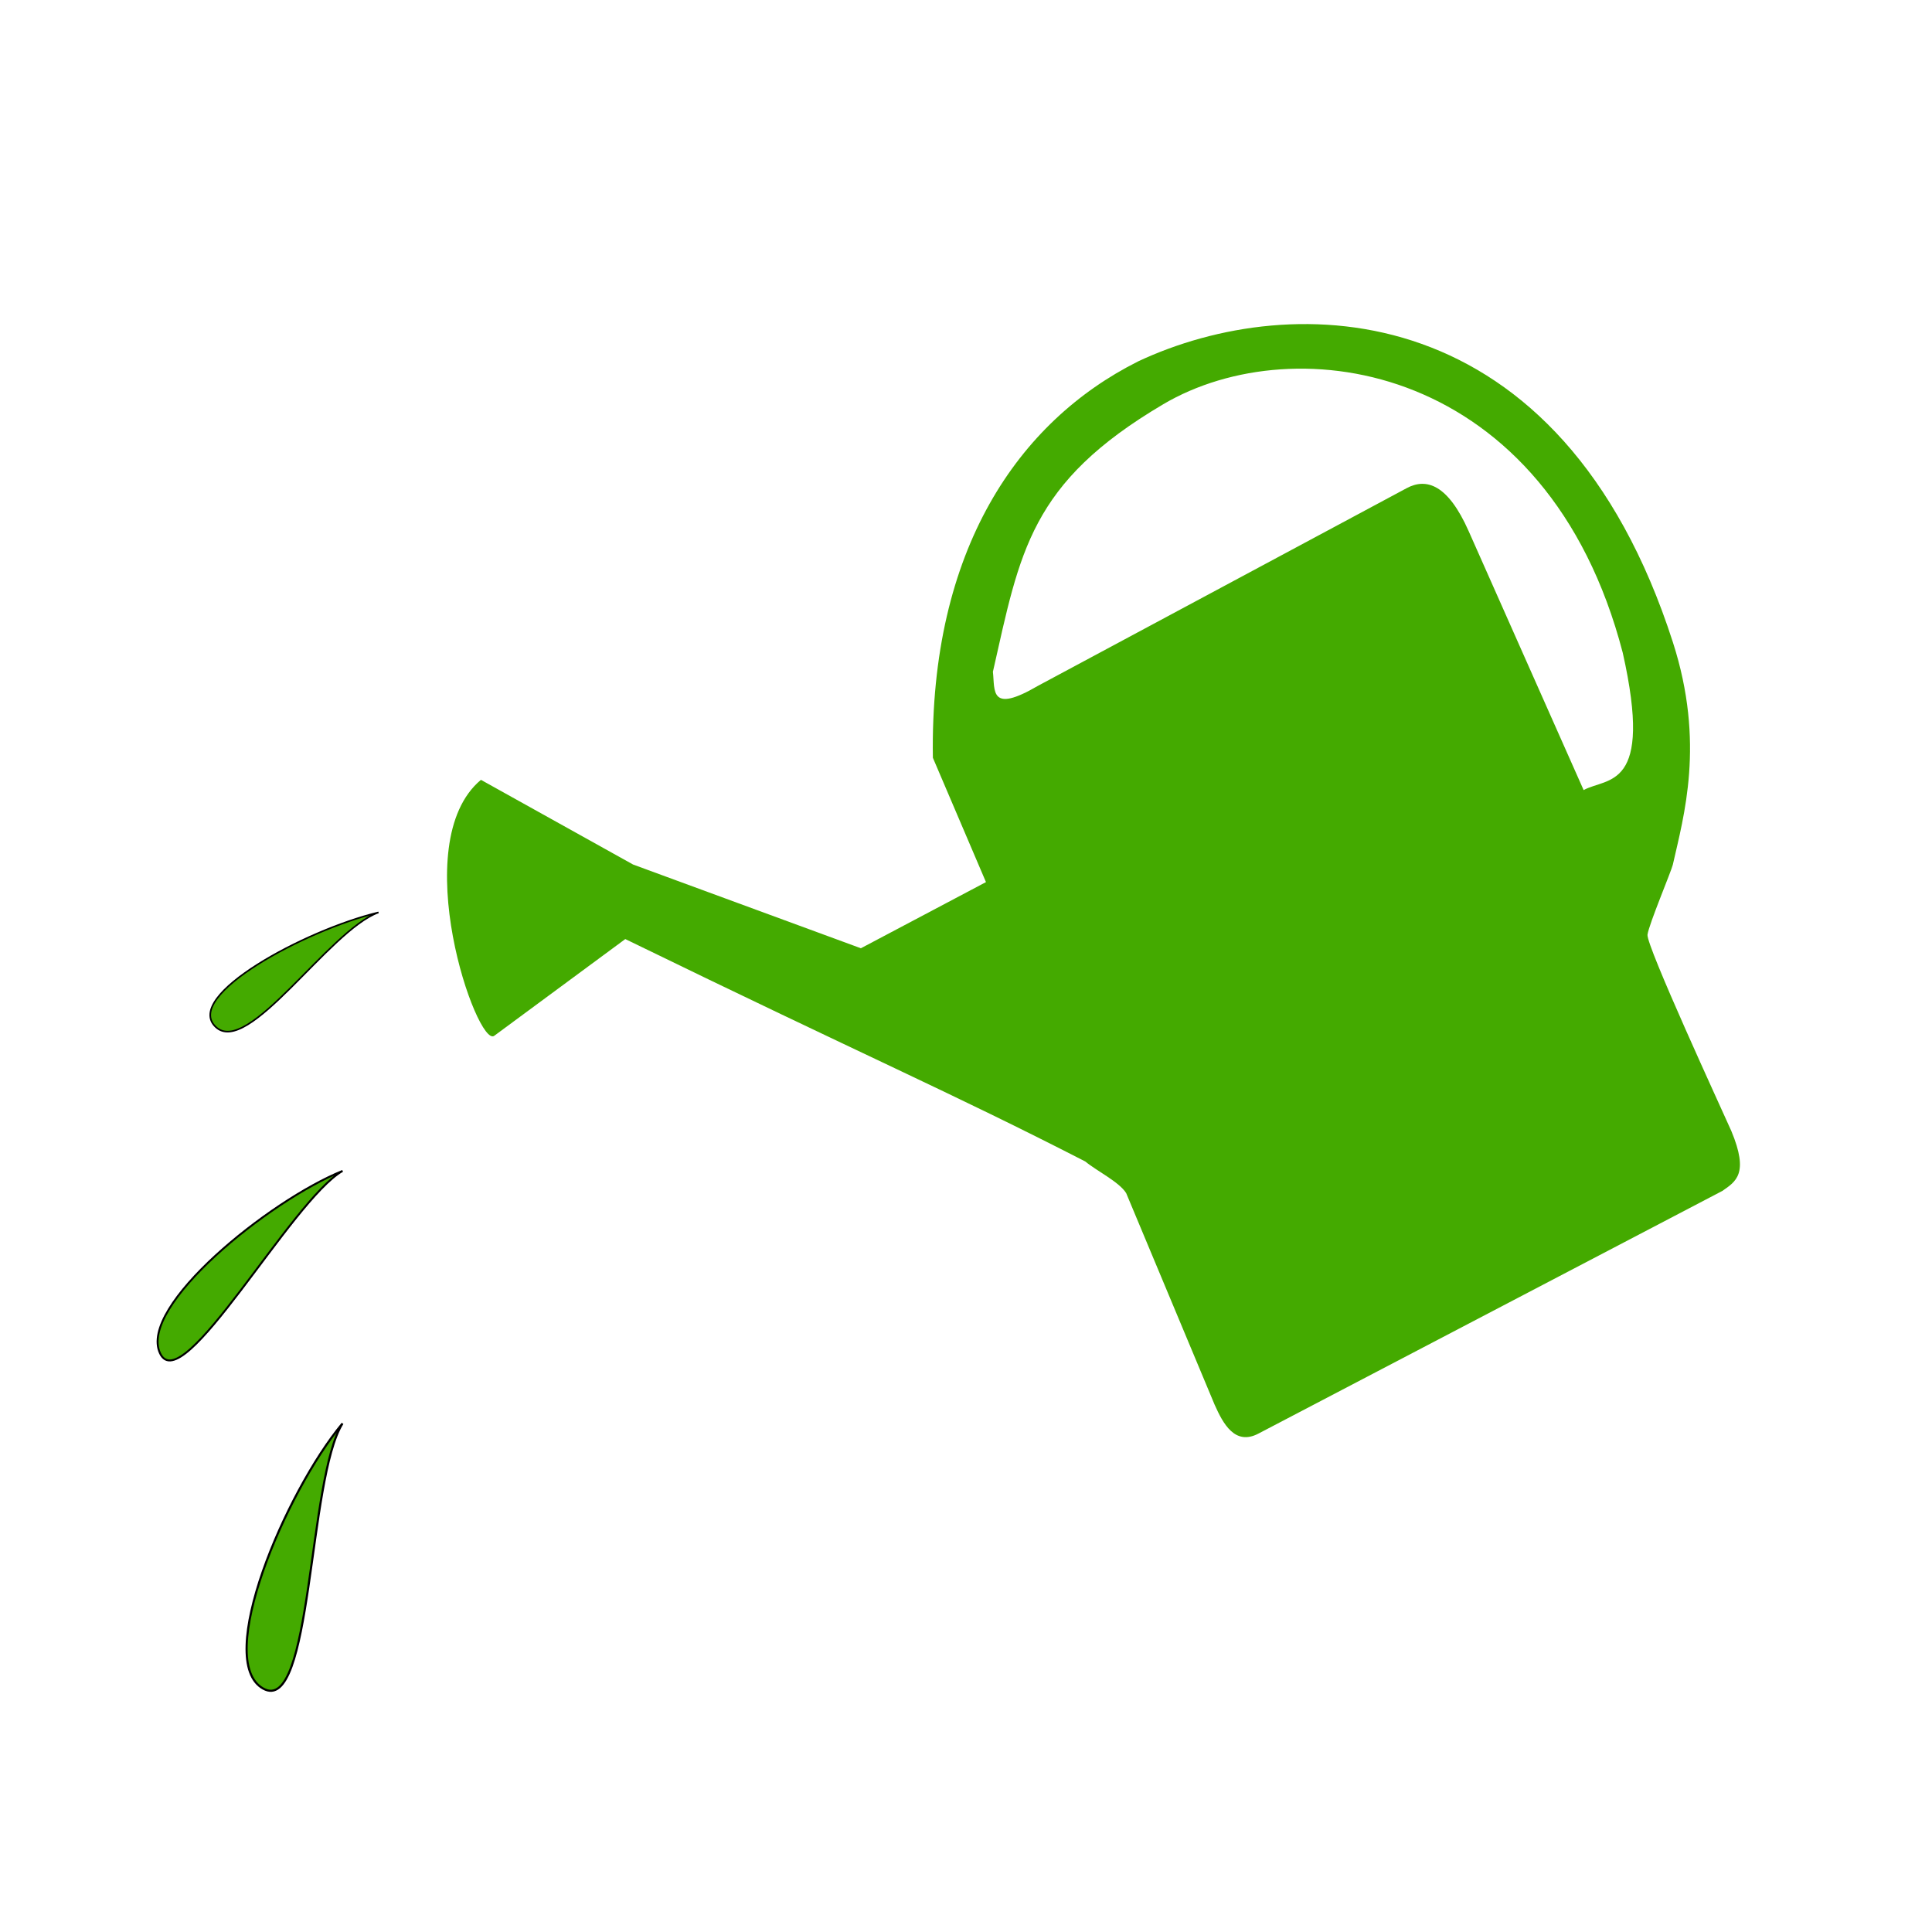 <?xml version="1.0"?>
<svg xmlns:rdf="http://www.w3.org/1999/02/22-rdf-syntax-ns#" xmlns="http://www.w3.org/2000/svg" xmlns:cc="http://creativecommons.org/ns#" xmlns:xlink="http://www.w3.org/1999/xlink" xmlns:dc="http://purl.org/dc/elements/1.1/" xmlns:svg="http://www.w3.org/2000/svg" id="svg2" viewBox="0 0 610 610" version="1.1">
  <g id="layer4" transform="translate(5 -397.36)">
    <!-- <rect id="rect5840" stroke-linejoin="round" ry="1.5381" height="600" width="600" stroke="#4a0" y="402.36" x="0" stroke-width="10" fill="none"/> -->
    <path id="path2888" fill="#4a0" d="m354.24 511.51c49.121-23.108 133.58-21.301 168.96 88.666 10.235 31.811 3.399 54.969-0.032 70.206-0.511 2.115-7.547 18.819-7.996 22.08-0.467 3.395 23.528 55.36 26.46 61.968 5.675 13.579 1.389 16.001-2.825 18.942l-146.5 76.633c-7.378 3.859-11.124-3.105-13.797-9.11l-27.938-66.827c-2.173-3.527-9.482-7.116-12.907-9.988-42.468-21.798-68.618-32.903-145.24-70.225l-41.369 30.537c-5.359 4.074-28.073-60.822-4.208-80.811l48.043 26.741 71.919 26.435 39.495-20.889-16.763-39.256c-1.02-65.81 27.13-106.23 64.71-125.1zm8.004 13.505c-42.076 24.838-45.15 46.489-53.749 84.447 0.666 5.989-1.057 13.356 14.238 4.431l116.4-62.402c6.285-3.368 13.06-1.106 19.555 13.528l36.32 81.8c7.468-4.128 22.128 0.114 12.35-43.349-23.72-91.14-103.03-103.3-145.11-78.46z"/>
    <path id="path3220" stroke="#000" stroke-width=".672px" fill="#4a0" d="m103.14 846.79c-10.974 17.523-9.479 92.467-25.063 83.704-15.585-8.763 7.01-61.956 25.063-83.704z"/>
    <path id="path3220-6" stroke="#000" stroke-width=".61px" fill="#4a0" d="m103.16 767.06c-16.159 9.296-50.622 72.421-57.616 57.605-6.994-14.816 34.39-48.206 57.616-57.605z"/>
    <path id="path3220-9" stroke="#000" stroke-width=".508px" fill="#4a0" d="m114.51 685.44c-15.664 5.67-41.27 45.9-51.447 36.12-10.178-9.79 28.217-30.54 51.447-36.12z"/>
  </g>
</svg>

